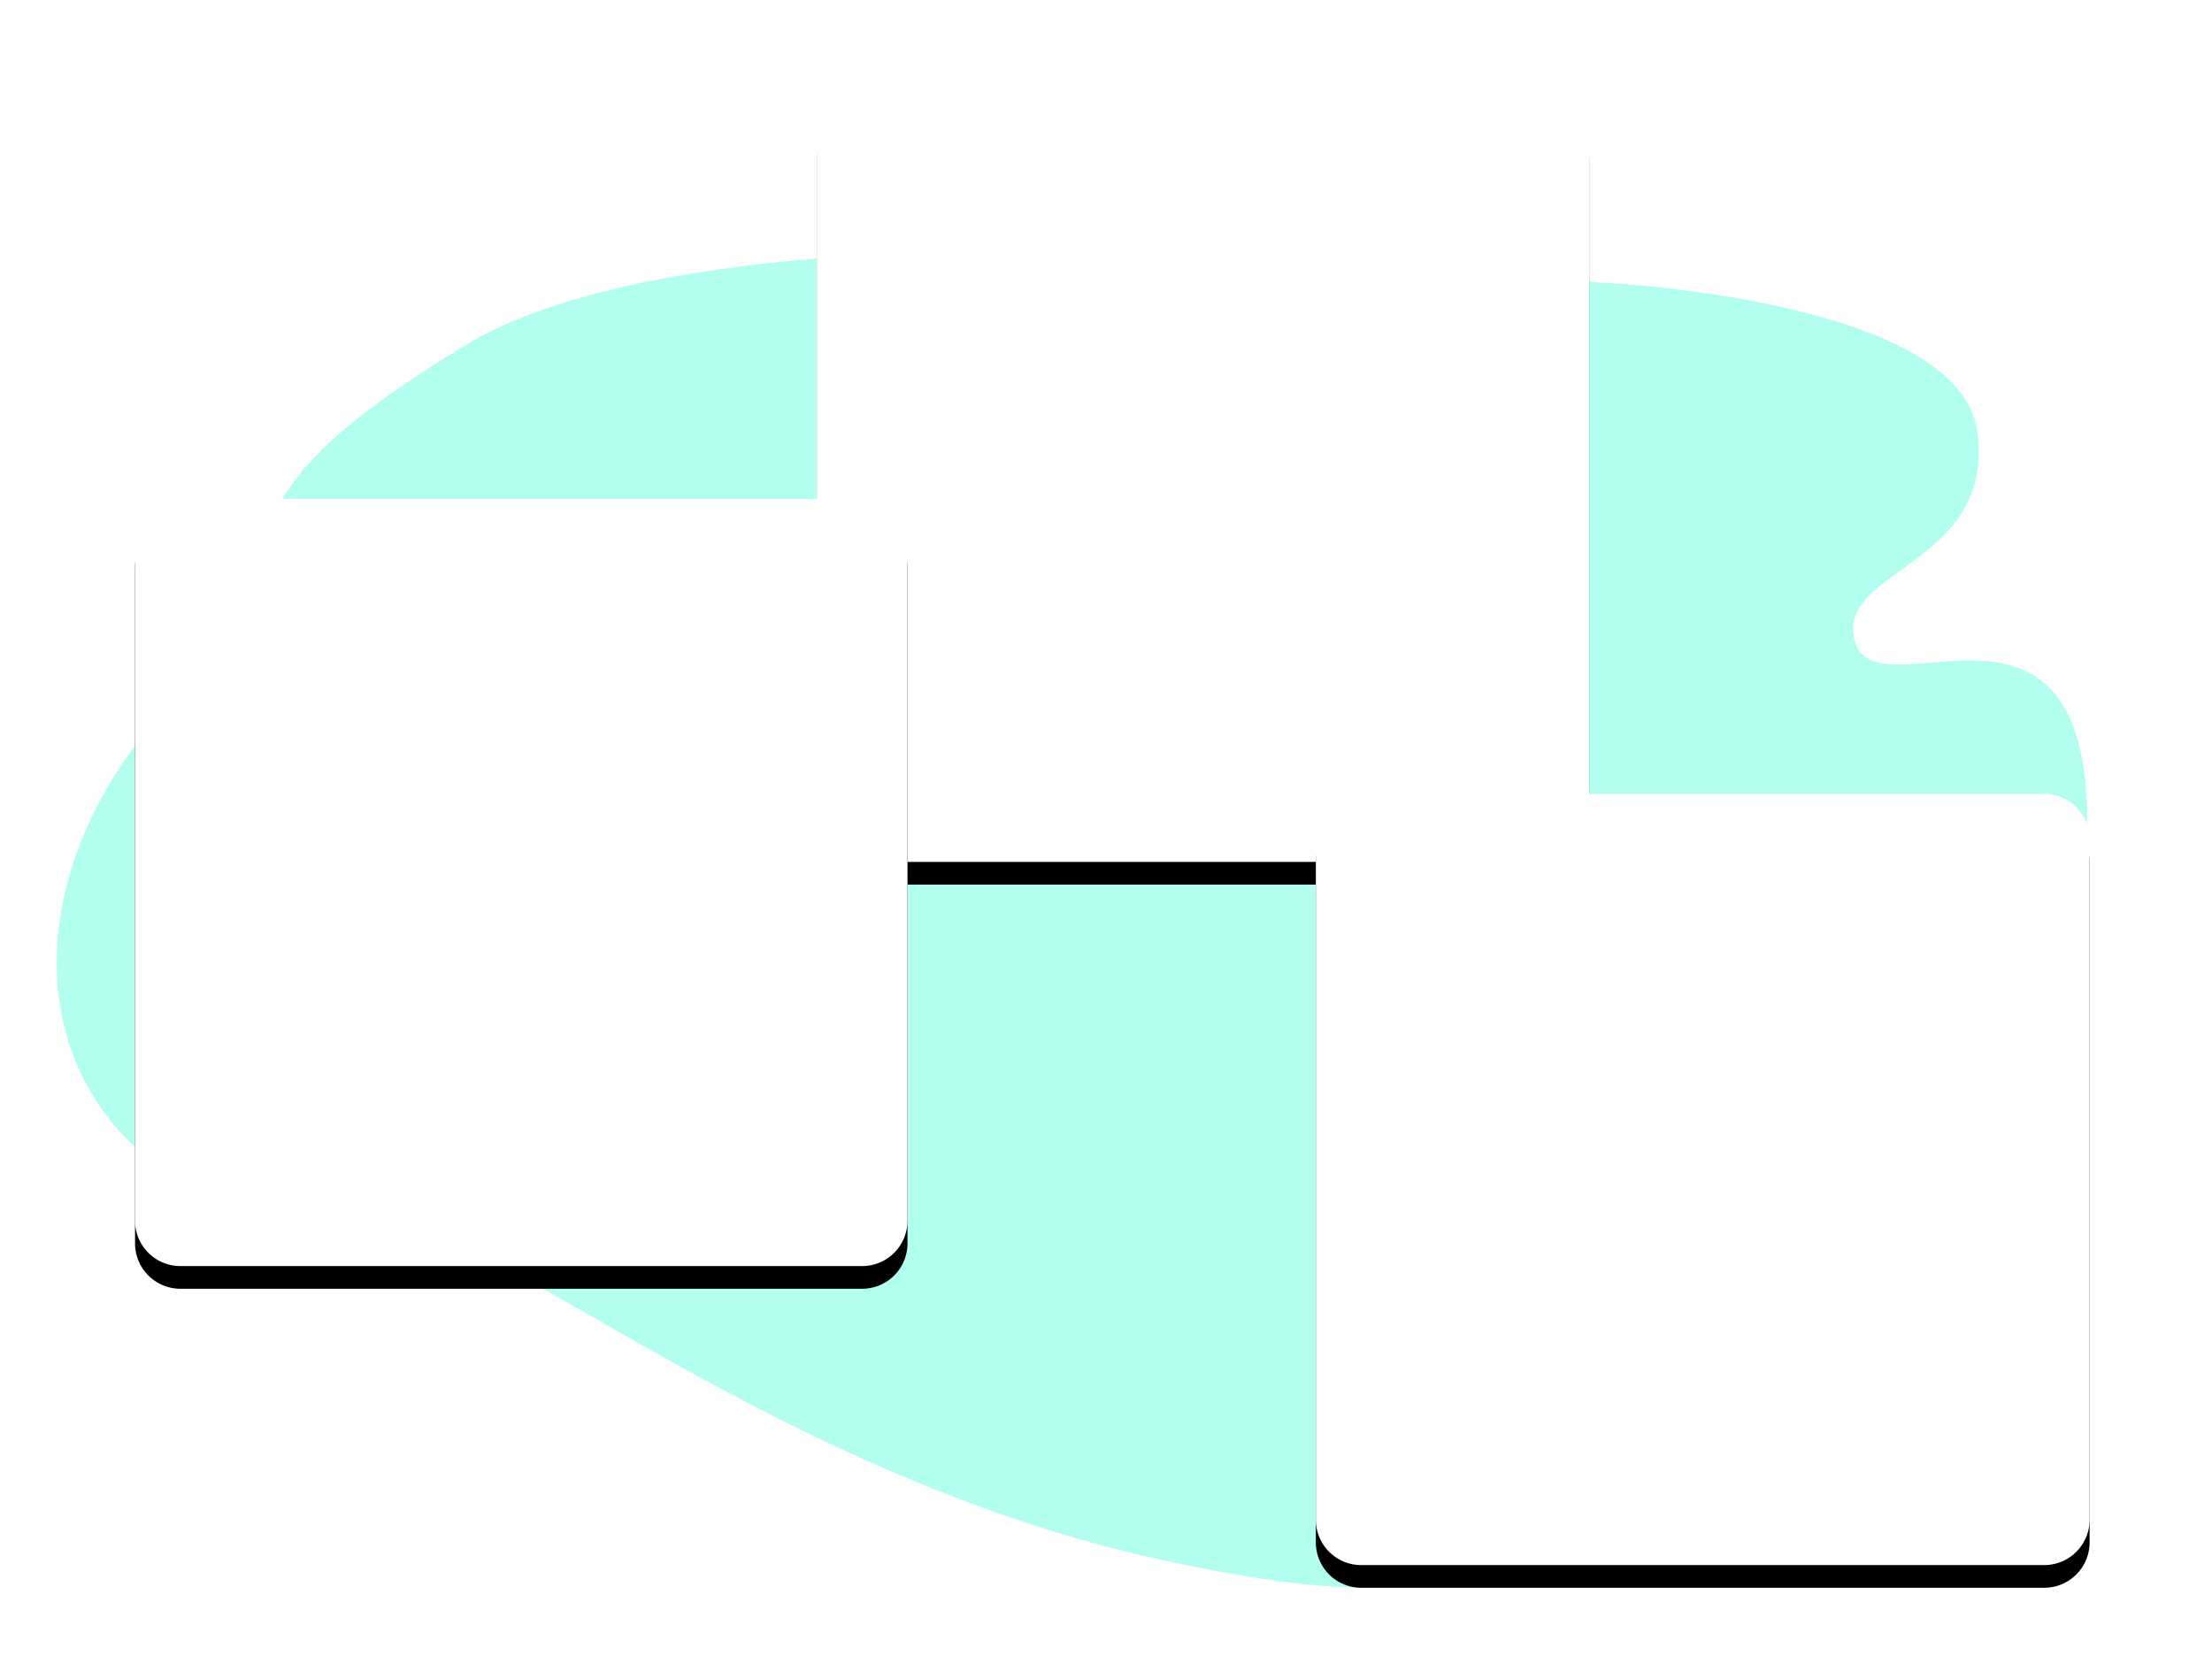<!--?xml version="1.0" encoding="UTF-8"?-->
<svg width="195px" height="146px" viewBox="0 0 195 146" version="1.1" xmlns="http://www.w3.org/2000/svg" xmlns:xlink="http://www.w3.org/1999/xlink" style="">
    <!-- Generator: Sketch 49 (51002) - http://www.bohemiancoding.com/sketch -->
    <title>process-compare</title>
    <desc>Created with Sketch.</desc>
    <defs>
        <path id="path-1" width="68.095" height="68" d="M 4,0 L 64.095,0 A 4,4,0,0,1,68.095,4 L 68.095,64 A 4,4,0,0,1,64.095,68 L 4,68 A 4,4,0,0,1,0,64 L 0,4 A 4,4,0,0,1,4,0" class="hHKEDljm_0"></path>
        <filter x="-11.7%" y="-8.8%" width="123.5%" height="123.5%" filterUnits="objectBoundingBox" id="filter-2">
            <feMorphology radius="1" operator="dilate" in="SourceAlpha" result="shadowSpreadOuter1"></feMorphology>
            <feOffset dx="0" dy="2" in="shadowSpreadOuter1" result="shadowOffsetOuter1"></feOffset>
            <feGaussianBlur stdDeviation="2" in="shadowOffsetOuter1" result="shadowBlurOuter1"></feGaussianBlur>
            <feComposite in="shadowBlurOuter1" in2="SourceAlpha" operator="out" result="shadowBlurOuter1"></feComposite>
            <feColorMatrix values="0 0 0 0 0.055   0 0 0 0 0.141   0 0 0 0 0.188  0 0 0 0.15 0" type="matrix" in="shadowBlurOuter1"></feColorMatrix>
        </filter>
        <path id="path-3" width="68.21" height="68" d="M 4,0 L 64.21,0 A 4,4,0,0,1,68.21,4 L 68.21,64 A 4,4,0,0,1,64.21,68 L 4,68 A 4,4,0,0,1,0,64 L 0,4 A 4,4,0,0,1,4,0" class="hHKEDljm_1"></path>
        <filter x="-11.7%" y="-8.8%" width="123.5%" height="123.5%" filterUnits="objectBoundingBox" id="filter-4">
            <feMorphology radius="1" operator="dilate" in="SourceAlpha" result="shadowSpreadOuter1"></feMorphology>
            <feOffset dx="0" dy="2" in="shadowSpreadOuter1" result="shadowOffsetOuter1"></feOffset>
            <feGaussianBlur stdDeviation="2" in="shadowOffsetOuter1" result="shadowBlurOuter1"></feGaussianBlur>
            <feComposite in="shadowBlurOuter1" in2="SourceAlpha" operator="out" result="shadowBlurOuter1"></feComposite>
            <feColorMatrix values="0 0 0 0 0.055   0 0 0 0 0.141   0 0 0 0 0.188  0 0 0 0.15 0" type="matrix" in="shadowBlurOuter1"></feColorMatrix>
        </filter>
        <path id="path-5" width="68.095" height="67.635" d="M 13.905,43 L 74,43 A 4,4,0,0,1,78,47 L 78,106.635 A 4,4,0,0,1,74,110.635 L 13.905,110.635 A 4,4,0,0,1,9.905,106.635 L 9.905,47 A 4,4,0,0,1,13.905,43" class="hHKEDljm_2"></path>
        <filter x="-11.7%" y="-8.9%" width="123.5%" height="123.7%" filterUnits="objectBoundingBox" id="filter-6">
            <feMorphology radius="1" operator="dilate" in="SourceAlpha" result="shadowSpreadOuter1"></feMorphology>
            <feOffset dx="0" dy="2" in="shadowSpreadOuter1" result="shadowOffsetOuter1"></feOffset>
            <feGaussianBlur stdDeviation="2" in="shadowOffsetOuter1" result="shadowBlurOuter1"></feGaussianBlur>
            <feComposite in="shadowBlurOuter1" in2="SourceAlpha" operator="out" result="shadowBlurOuter1"></feComposite>
            <feColorMatrix values="0 0 0 0 0.055   0 0 0 0 0.141   0 0 0 0 0.188  0 0 0 0.15 0" type="matrix" in="shadowBlurOuter1"></feColorMatrix>
        </filter>
    </defs>
    <g id="Desktop-UI" stroke="none" stroke-width="1" fill="none" fill-rule="evenodd">
        <g id="Home" transform="translate(-542, -1022)">
            <g id="process-compare" transform="translate(544, 1023)">
                <path d="M21.286,53.783 C42.287,48.034 32.35,53.987 42.104,49.316 C51.859,44.645 73.394,29.379 100.206,23.5 C127.017,17.622 128.45,23.145 137.715,29.408 C146.98,35.671 182.53,67.42 181.994,89.456 C181.458,111.492 163.513,97.899 161.543,104.367 C159.574,110.836 173.845,110.98 172.331,122.869 C170.817,134.757 138.853,136.098 138.851,136.099 C138.848,136.1 63.495,145.459 39.007,130.552 C14.519,115.646 26.459,114.191 12.036,97.86 C-2.387,81.528 0.285,59.531 21.286,53.783 Z" id="Path-10" fill="#66FFE0" opacity="0.5" transform="translate(92.5, 80) scale(1, -1) translate(-92.5, -80) " class="hHKEDljm_3"></path>
                <g id="Group-41" transform="translate(70, 7)">
                    <g id="Rectangle-12-Copy-2">
                        <use fill="black" fill-opacity="1" filter="url(#filter-2)" xlink:href="#path-1"></use>
                        <use fill="#FFFFFF" fill-rule="evenodd" xlink:href="#path-1"></use>
                        <path stroke="#005380" stroke-width="1" width="69.095" height="69" d="M 3.5,-0.5 L 64.595,-0.5 A 4,4,0,0,1,68.595,3.5 L 68.595,64.5 A 4,4,0,0,1,64.595,68.5 L 3.5,68.5 A 4,4,0,0,1,-0.5,64.5 L -0.5,3.5 A 4,4,0,0,1,3.5,-0.5" class="hHKEDljm_4"></path>
                    </g>
                    <path d="M14.667,12.031 L51.333,12.031" id="Path-11" stroke="#E2E7EA" stroke-width="6" stroke-linecap="round" class="hHKEDljm_5"></path>
                    <path d="M14.667,22.492 L40.857,22.492" id="Path-11-Copy" stroke="#E2E7EA" stroke-width="6" stroke-linecap="round" class="hHKEDljm_6"></path>
                </g>
                <g id="Group-41-Copy-2" transform="translate(114, 69)">
                    <g id="Rectangle-12-Copy-2">
                        <use fill="black" fill-opacity="1" filter="url(#filter-4)" xlink:href="#path-3"></use>
                        <use fill="#FFFFFF" fill-rule="evenodd" xlink:href="#path-3"></use>
                        <path stroke="#005380" stroke-width="1" width="69.21" height="69" d="M 3.5,-0.5 L 64.71,-0.5 A 4,4,0,0,1,68.71,3.5 L 68.71,64.5 A 4,4,0,0,1,64.71,68.5 L 3.5,68.5 A 4,4,0,0,1,-0.5,64.5 L -0.5,3.5 A 4,4,0,0,1,3.5,-0.5" class="hHKEDljm_7"></path>
                    </g>
                    <path d="M14.691,12.031 L51.42,12.031" id="Path-11" stroke="#E2E7EA" stroke-width="6" stroke-linecap="round" class="hHKEDljm_8"></path>
                    <path d="M15,22.615 L41.235,22.615" id="Path-11-Copy" stroke="#E2E7EA" stroke-width="6" stroke-linecap="round" class="hHKEDljm_9"></path>
                    <path d="M15,34 L31.235,34" id="Path-11-Copy-6" stroke="#E2E7EA" stroke-width="6" stroke-linecap="round" class="hHKEDljm_10"></path>
                    <path id="Path-3" stroke="#188CFF" stroke-width="3" d="M45,63L55,73L77.506,50.494" class="hHKEDljm_11"></path>
                </g>
                <g id="Rectangle-12-Copy-2">
                    <use fill="black" fill-opacity="1" filter="url(#filter-6)" xlink:href="#path-5"></use>
                    <use fill="#FFFFFF" fill-rule="evenodd" xlink:href="#path-5"></use>
                    <path stroke="#005380" stroke-width="1" width="69.095" height="68.635" d="M 13.405,42.5 L 74.5,42.5 A 4,4,0,0,1,78.5,46.5 L 78.5,107.135 A 4,4,0,0,1,74.5,111.135 L 13.405,111.135 A 4,4,0,0,1,9.405,107.135 L 9.405,46.5 A 4,4,0,0,1,13.405,42.5" class="hHKEDljm_12"></path>
                </g>
                <path d="M31.571,54.966 L68.238,54.966" id="Path-11" stroke="#E2E7EA" stroke-width="6" stroke-linecap="round" class="hHKEDljm_13"></path>
                <path d="M31.571,65.372 L57.762,65.372" id="Path-11-Copy" stroke="#E2E7EA" stroke-width="6" stroke-linecap="round" class="hHKEDljm_14"></path>
                <g id="Group-5" transform="translate(0, 90)" stroke="#FF4570" stroke-width="3">
                    <path d="M0,0 L27,27" id="Path-2" class="hHKEDljm_15"></path>
                    <path d="M0,0 L27,27" id="Path-2-Copy" transform="translate(13.5, 13.5) scale(-1, 1) translate(-13.5, -13.5) " class="hHKEDljm_16"></path>
                </g>
                <g id="Group-5-Copy" transform="translate(119, 0)" stroke="#FF4570" stroke-width="3">
                    <path d="M0,0 L27,27" id="Path-2" class="hHKEDljm_17"></path>
                    <path d="M0,0 L27,27" id="Path-2-Copy" transform="translate(13.5, 13.5) scale(-1, 1) translate(-13.5, -13.5) " class="hHKEDljm_18"></path>
                </g>
            </g>
        </g>
    </g>
<style data-made-with="vivus-instant">.hHKEDljm_0{stroke-dasharray:266 268;stroke-dashoffset:267;animation:hHKEDljm_draw_0 7900ms ease-in-out 0ms infinite,hHKEDljm_fade 7900ms linear 0ms infinite;}.hHKEDljm_1{stroke-dasharray:266 268;stroke-dashoffset:267;animation:hHKEDljm_draw_1 7900ms ease-in-out 0ms infinite,hHKEDljm_fade 7900ms linear 0ms infinite;}.hHKEDljm_2{stroke-dasharray:265 267;stroke-dashoffset:266;animation:hHKEDljm_draw_2 7900ms ease-in-out 0ms infinite,hHKEDljm_fade 7900ms linear 0ms infinite;}.hHKEDljm_3{stroke-dasharray:494 496;stroke-dashoffset:495;animation:hHKEDljm_draw_3 7900ms ease-in-out 0ms infinite,hHKEDljm_fade 7900ms linear 0ms infinite;}.hHKEDljm_4{stroke-dasharray:270 272;stroke-dashoffset:271;animation:hHKEDljm_draw_4 7900ms ease-in-out 0ms infinite,hHKEDljm_fade 7900ms linear 0ms infinite;}.hHKEDljm_5{stroke-dasharray:37 39;stroke-dashoffset:38;animation:hHKEDljm_draw_5 7900ms ease-in-out 0ms infinite,hHKEDljm_fade 7900ms linear 0ms infinite;}.hHKEDljm_6{stroke-dasharray:27 29;stroke-dashoffset:28;animation:hHKEDljm_draw_6 7900ms ease-in-out 0ms infinite,hHKEDljm_fade 7900ms linear 0ms infinite;}.hHKEDljm_7{stroke-dasharray:270 272;stroke-dashoffset:271;animation:hHKEDljm_draw_7 7900ms ease-in-out 0ms infinite,hHKEDljm_fade 7900ms linear 0ms infinite;}.hHKEDljm_8{stroke-dasharray:37 39;stroke-dashoffset:38;animation:hHKEDljm_draw_8 7900ms ease-in-out 0ms infinite,hHKEDljm_fade 7900ms linear 0ms infinite;}.hHKEDljm_9{stroke-dasharray:27 29;stroke-dashoffset:28;animation:hHKEDljm_draw_9 7900ms ease-in-out 0ms infinite,hHKEDljm_fade 7900ms linear 0ms infinite;}.hHKEDljm_10{stroke-dasharray:17 19;stroke-dashoffset:18;animation:hHKEDljm_draw_10 7900ms ease-in-out 0ms infinite,hHKEDljm_fade 7900ms linear 0ms infinite;}.hHKEDljm_11{stroke-dasharray:46 48;stroke-dashoffset:47;animation:hHKEDljm_draw_11 7900ms ease-in-out 0ms infinite,hHKEDljm_fade 7900ms linear 0ms infinite;}.hHKEDljm_12{stroke-dasharray:269 271;stroke-dashoffset:270;animation:hHKEDljm_draw_12 7900ms ease-in-out 0ms infinite,hHKEDljm_fade 7900ms linear 0ms infinite;}.hHKEDljm_13{stroke-dasharray:37 39;stroke-dashoffset:38;animation:hHKEDljm_draw_13 7900ms ease-in-out 0ms infinite,hHKEDljm_fade 7900ms linear 0ms infinite;}.hHKEDljm_14{stroke-dasharray:27 29;stroke-dashoffset:28;animation:hHKEDljm_draw_14 7900ms ease-in-out 0ms infinite,hHKEDljm_fade 7900ms linear 0ms infinite;}.hHKEDljm_15{stroke-dasharray:39 41;stroke-dashoffset:40;animation:hHKEDljm_draw_15 7900ms ease-in-out 0ms infinite,hHKEDljm_fade 7900ms linear 0ms infinite;}.hHKEDljm_16{stroke-dasharray:39 41;stroke-dashoffset:40;animation:hHKEDljm_draw_16 7900ms ease-in-out 0ms infinite,hHKEDljm_fade 7900ms linear 0ms infinite;}.hHKEDljm_17{stroke-dasharray:39 41;stroke-dashoffset:40;animation:hHKEDljm_draw_17 7900ms ease-in-out 0ms infinite,hHKEDljm_fade 7900ms linear 0ms infinite;}.hHKEDljm_18{stroke-dasharray:39 41;stroke-dashoffset:40;animation:hHKEDljm_draw_18 7900ms ease-in-out 0ms infinite,hHKEDljm_fade 7900ms linear 0ms infinite;}@keyframes hHKEDljm_draw{100%{stroke-dashoffset:0;}}@keyframes hHKEDljm_fade{0%{stroke-opacity:1;}94.937%{stroke-opacity:1;}100%{stroke-opacity:0;}}@keyframes hHKEDljm_draw_0{18.987%{stroke-dashoffset: 267}37.975%{ stroke-dashoffset: 0;}100%{ stroke-dashoffset: 0;}}@keyframes hHKEDljm_draw_1{18.987%{stroke-dashoffset: 267}37.975%{ stroke-dashoffset: 0;}100%{ stroke-dashoffset: 0;}}@keyframes hHKEDljm_draw_2{18.987%{stroke-dashoffset: 266}37.975%{ stroke-dashoffset: 0;}100%{ stroke-dashoffset: 0;}}@keyframes hHKEDljm_draw_3{18.987%{stroke-dashoffset: 495}37.975%{ stroke-dashoffset: 0;}100%{ stroke-dashoffset: 0;}}@keyframes hHKEDljm_draw_4{18.987%{stroke-dashoffset: 271}37.975%{ stroke-dashoffset: 0;}100%{ stroke-dashoffset: 0;}}@keyframes hHKEDljm_draw_5{18.987%{stroke-dashoffset: 38}37.975%{ stroke-dashoffset: 0;}100%{ stroke-dashoffset: 0;}}@keyframes hHKEDljm_draw_6{18.987%{stroke-dashoffset: 28}37.975%{ stroke-dashoffset: 0;}100%{ stroke-dashoffset: 0;}}@keyframes hHKEDljm_draw_7{18.987%{stroke-dashoffset: 271}37.975%{ stroke-dashoffset: 0;}100%{ stroke-dashoffset: 0;}}@keyframes hHKEDljm_draw_8{18.987%{stroke-dashoffset: 38}37.975%{ stroke-dashoffset: 0;}100%{ stroke-dashoffset: 0;}}@keyframes hHKEDljm_draw_9{18.987%{stroke-dashoffset: 28}37.975%{ stroke-dashoffset: 0;}100%{ stroke-dashoffset: 0;}}@keyframes hHKEDljm_draw_10{18.987%{stroke-dashoffset: 18}37.975%{ stroke-dashoffset: 0;}100%{ stroke-dashoffset: 0;}}@keyframes hHKEDljm_draw_11{18.987%{stroke-dashoffset: 47}37.975%{ stroke-dashoffset: 0;}100%{ stroke-dashoffset: 0;}}@keyframes hHKEDljm_draw_12{18.987%{stroke-dashoffset: 270}37.975%{ stroke-dashoffset: 0;}100%{ stroke-dashoffset: 0;}}@keyframes hHKEDljm_draw_13{18.987%{stroke-dashoffset: 38}37.975%{ stroke-dashoffset: 0;}100%{ stroke-dashoffset: 0;}}@keyframes hHKEDljm_draw_14{18.987%{stroke-dashoffset: 28}37.975%{ stroke-dashoffset: 0;}100%{ stroke-dashoffset: 0;}}@keyframes hHKEDljm_draw_15{18.987%{stroke-dashoffset: 40}37.975%{ stroke-dashoffset: 0;}100%{ stroke-dashoffset: 0;}}@keyframes hHKEDljm_draw_16{18.987%{stroke-dashoffset: 40}37.975%{ stroke-dashoffset: 0;}100%{ stroke-dashoffset: 0;}}@keyframes hHKEDljm_draw_17{18.987%{stroke-dashoffset: 40}37.975%{ stroke-dashoffset: 0;}100%{ stroke-dashoffset: 0;}}@keyframes hHKEDljm_draw_18{18.987%{stroke-dashoffset: 40}37.975%{ stroke-dashoffset: 0;}100%{ stroke-dashoffset: 0;}}</style></svg>